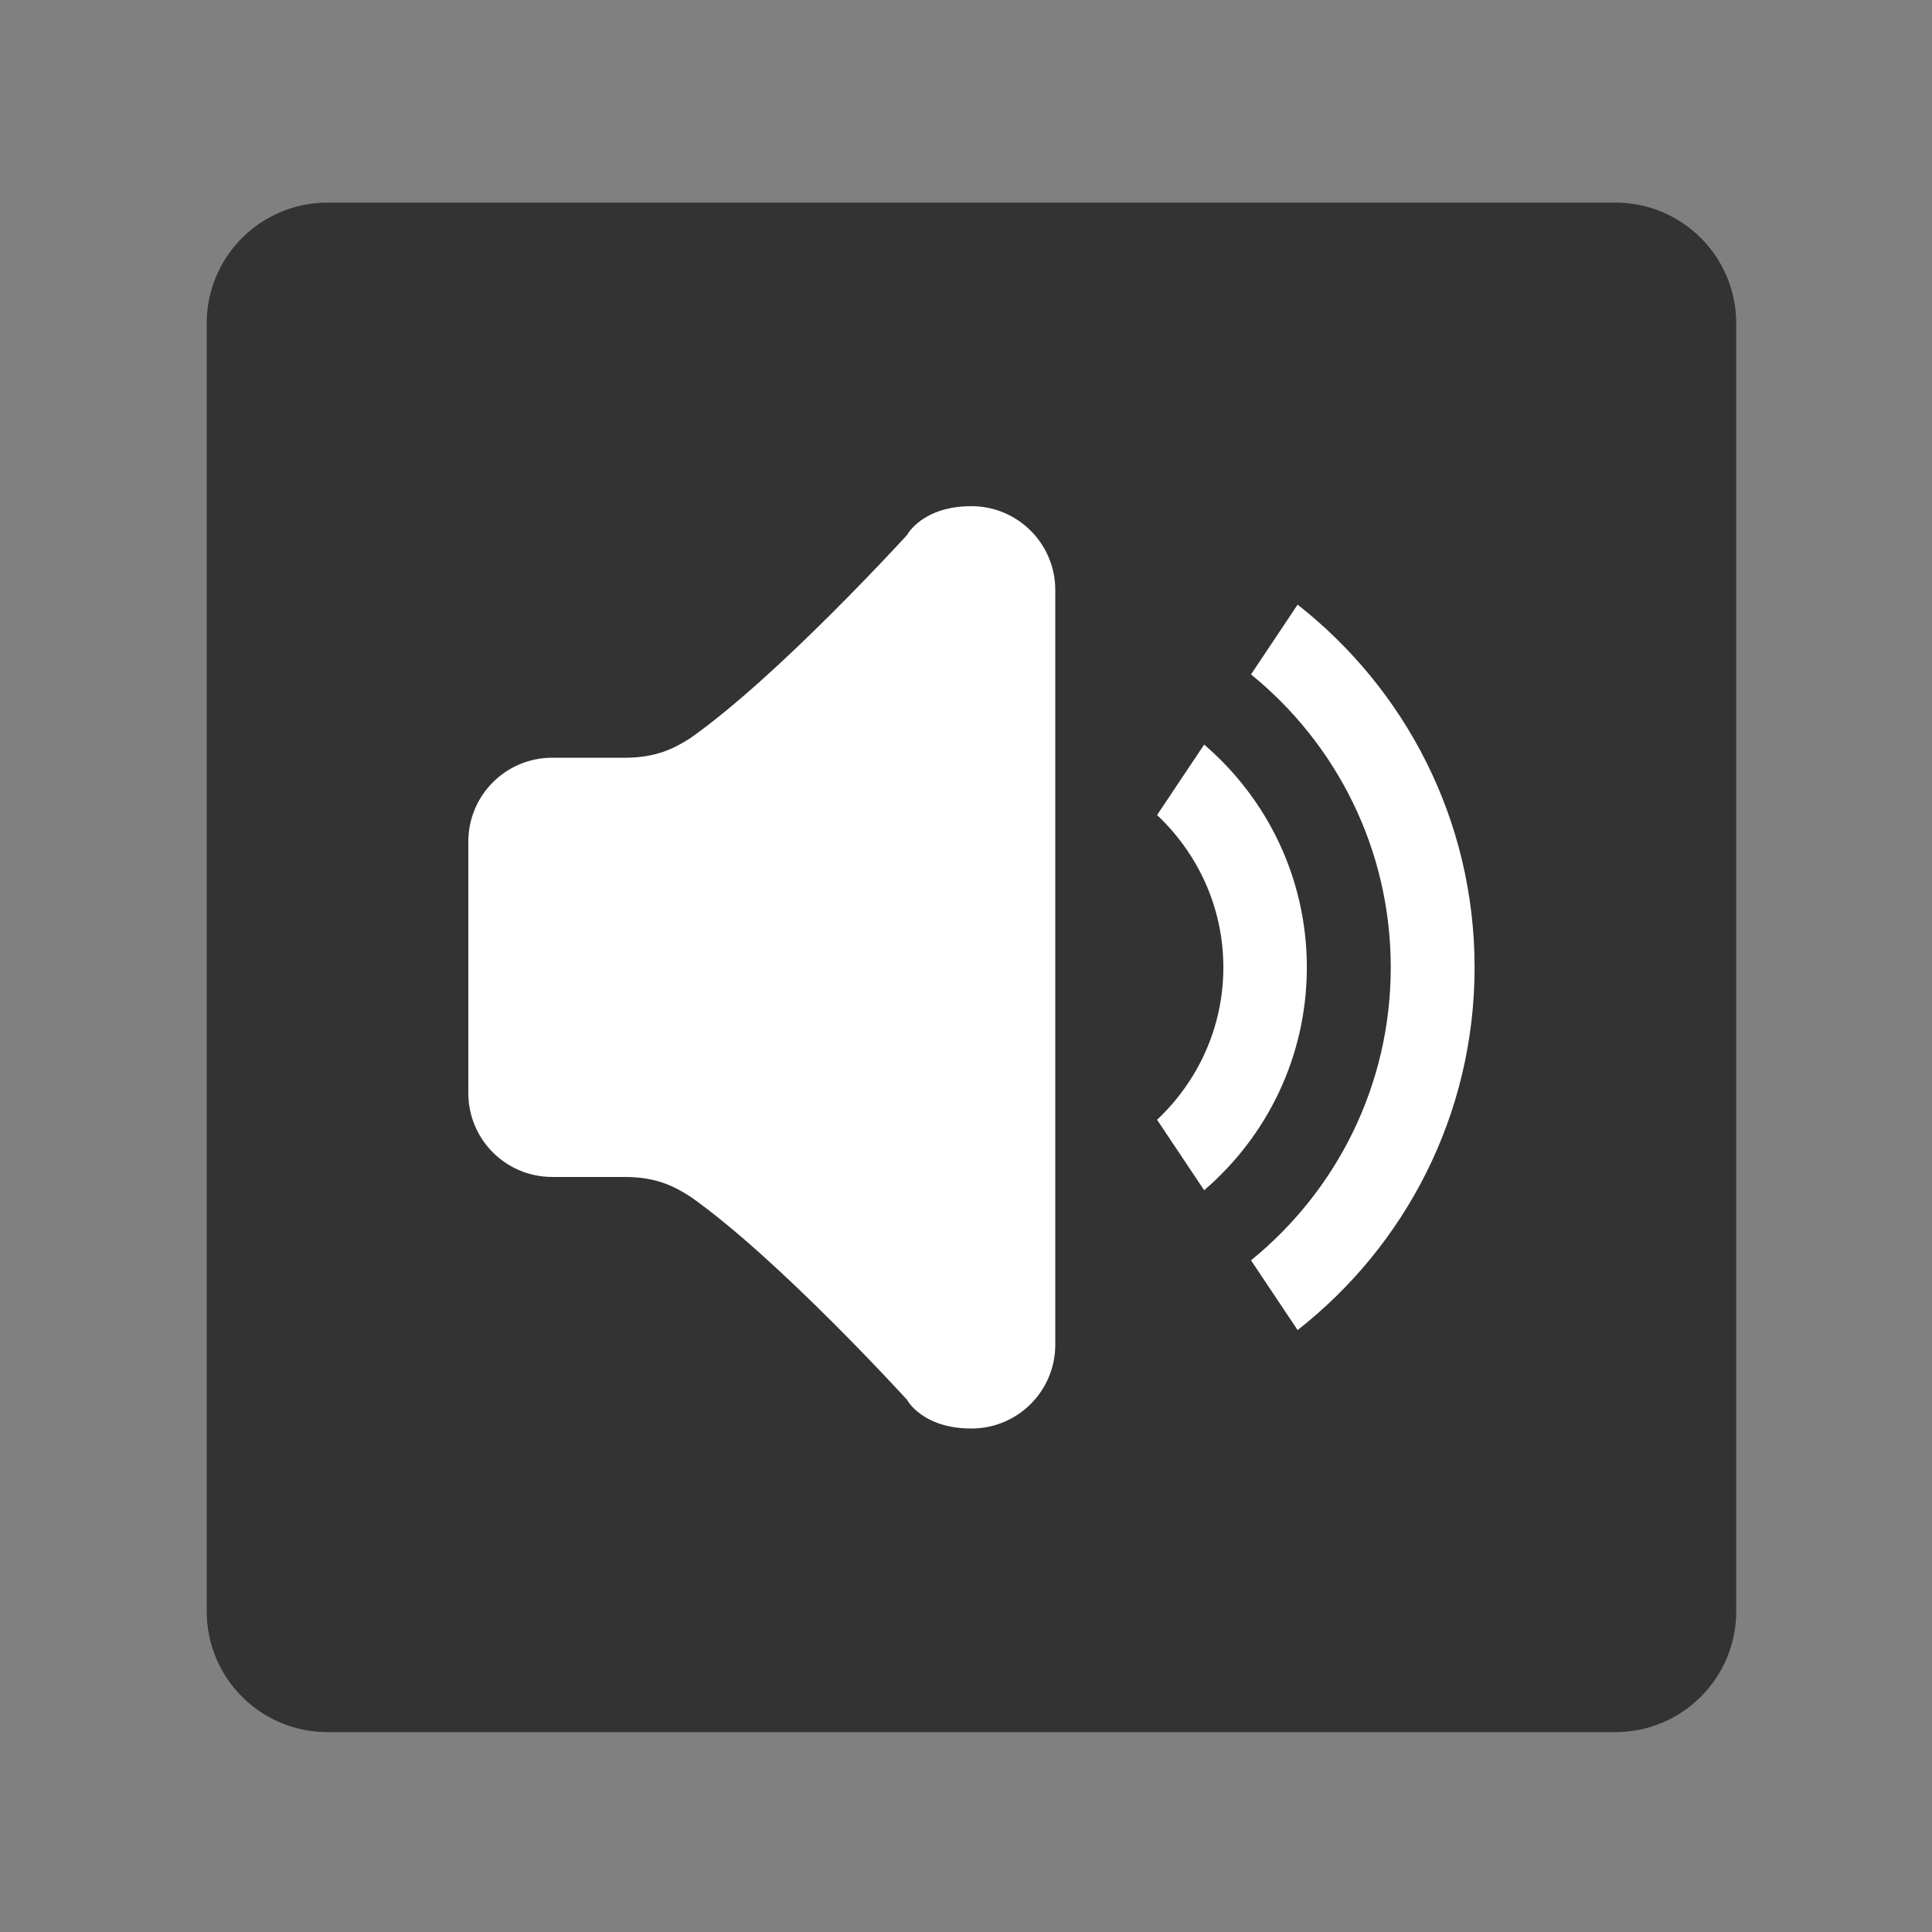 <?xml version="1.0" encoding="utf-8"?>
<!-- Generator: Adobe Illustrator 16.0.0, SVG Export Plug-In . SVG Version: 6.00 Build 0)  -->
<!DOCTYPE svg PUBLIC "-//W3C//DTD SVG 1.1//EN" "http://www.w3.org/Graphics/SVG/1.1/DTD/svg11.dtd">
<svg version="1.1" id="Layer_1" xmlns="http://www.w3.org/2000/svg" xmlns:xlink="http://www.w3.org/1999/xlink" x="0px" y="0px"
	 width="192px" height="192px" viewBox="0 0 192 192" style="enable-background:new 0 0 192 192;" xml:space="preserve">
<rect x="0" y="0" width="192" height="192" fill="#808080" stroke="none"/>
<path style="fill:#333333;" d="M172.543,160.135c0,6.627-5.373,12-12,12H32.542c-6.628,0-12-5.373-12-12v-128
	c0-6.627,5.372-12,12-12h128.001c6.627,0,12,5.373,12,12V160.135z"/>
<path style="fill:#FFFFFF;" d="M128.954,60.089l-4.629,6.934c8.462,6.875,13.887,17.358,13.887,29.112
	c0,11.758-5.425,22.24-13.887,29.115l4.629,6.93c10.693-8.379,17.588-21.396,17.588-36.045
	C146.542,81.486,139.647,68.478,128.954,60.089z M119.667,73.996l-4.678,7.002c4.033,3.804,6.587,9.16,6.587,15.141
	c0,5.982-2.554,11.344-6.587,15.143l4.678,7.002c6.24-5.357,10.205-13.281,10.205-22.148
	C129.872,87.272,125.907,79.347,119.667,73.996z M96.542,50.304c-4.902,0-6.387,2.847-6.387,2.847S77.401,67.165,68.617,73.346
	c-1.616,1.03-3.394,1.958-6.533,1.958h-7.212c-4.6,0-8.33,3.73-8.33,8.33v25c0,4.6,3.73,8.33,8.33,8.33h7.212
	c3.14,0,4.917,0.928,6.528,1.957c8.784,6.182,21.538,20.201,21.538,20.201s1.489,2.842,6.392,2.842c4.6,0,8.33-3.727,8.33-8.33v-75
	C104.872,54.03,101.142,50.304,96.542,50.304z"/>
</svg>
